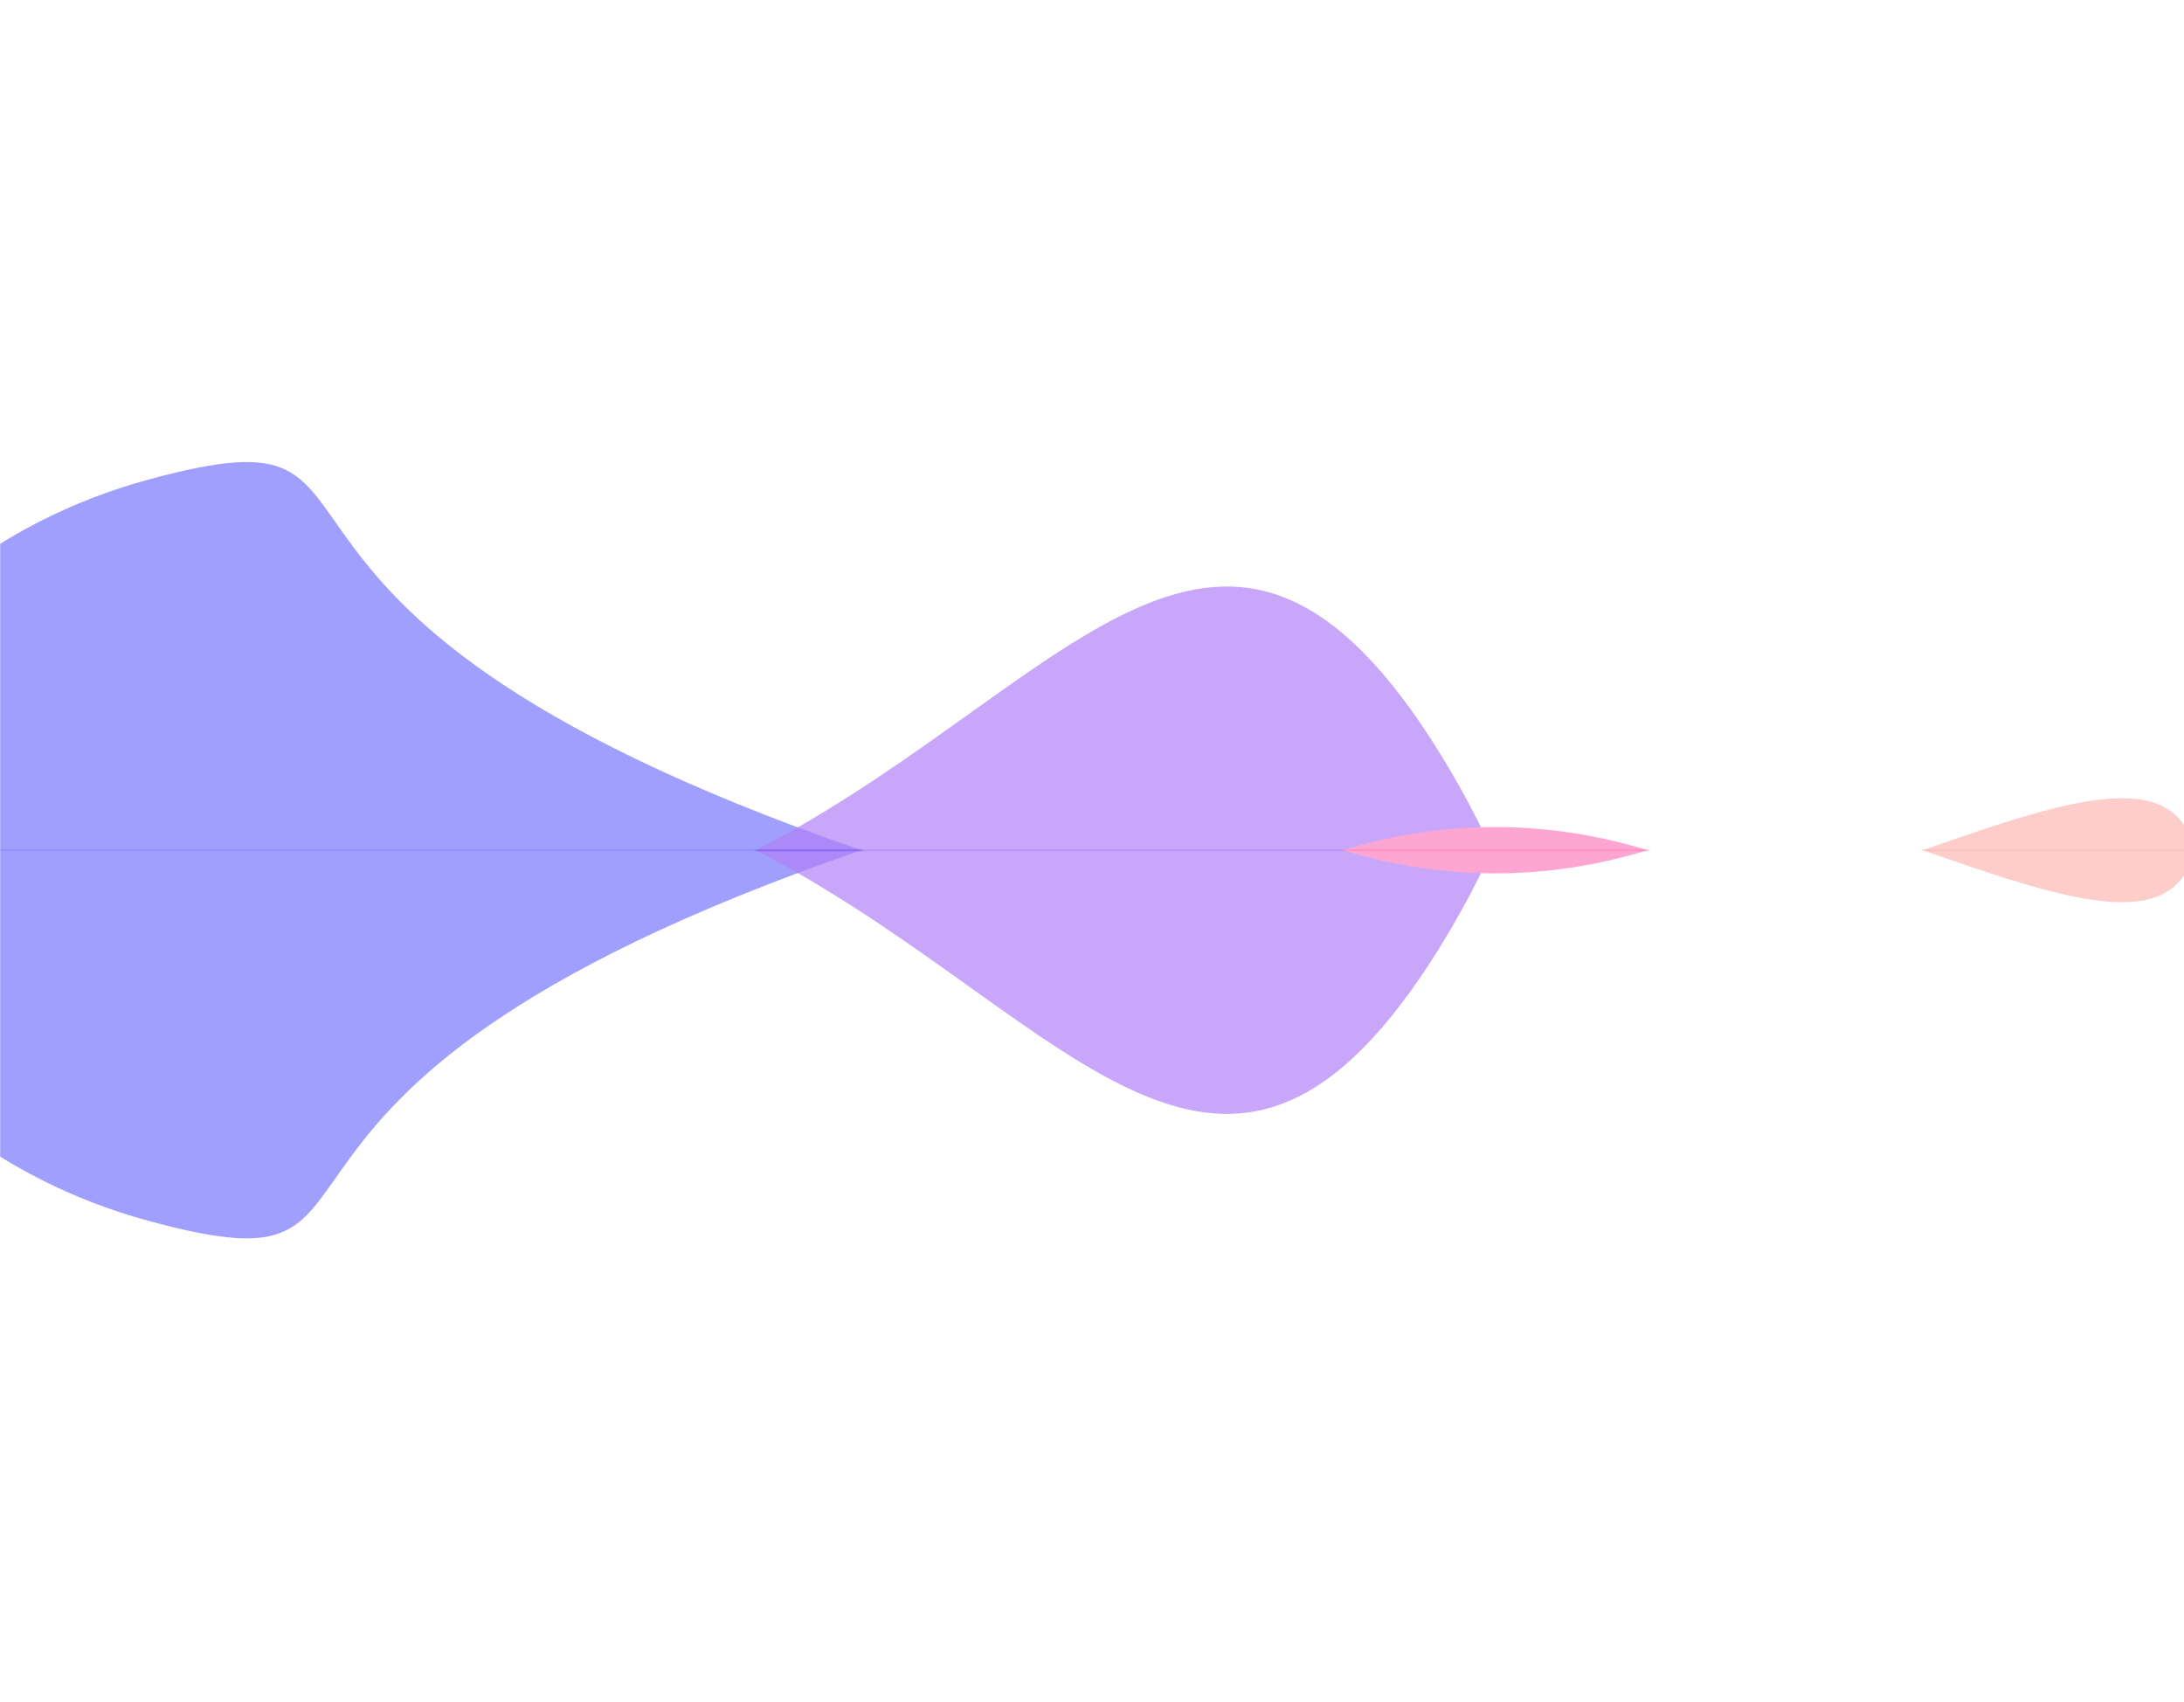 <svg width="1440" height="1122" viewBox="0 0 1440 1122" fill="none" xmlns="http://www.w3.org/2000/svg">
<g opacity="0.5">
<mask id="mask0_575_312" style="mask-type:alpha" maskUnits="userSpaceOnUse" x="0" y="0" width="1460" height="561">
<rect x="1459.38" y="560.5" width="1459.38" height="560.5" transform="rotate(180 1459.38 560.5)" fill="white"/>
<rect x="1459.38" y="560.5" width="1459.38" height="560.5" transform="rotate(180 1459.38 560.5)" fill="url(#paint0_linear_575_312)"/>
</mask>
<g mask="url(#mask0_575_312)">
<g filter="url(#filter0_f_575_312)">
<path d="M235.14 791.121C36.946 845.312 -100.38 969.558 -157.773 772.066C-215.167 574.575 -101.026 370.546 97.168 316.354C295.362 262.163 96.323 403.818 589.348 567.784C646.741 765.275 433.334 736.929 235.14 791.121Z" fill="#4140FE"/>
</g>
</g>
<g opacity="0.7">
<mask id="mask1_575_312" style="mask-type:alpha" maskUnits="userSpaceOnUse" x="0" y="126" width="1447" height="435">
<rect x="-3.05176e-05" y="126.367" width="1446.58" height="434.132" fill="white"/>
<rect x="-3.05176e-05" y="126.367" width="1446.58" height="434.132" fill="url(#paint1_linear_575_312)"/>
</mask>
<g mask="url(#mask1_575_312)">
<g filter="url(#filter1_f_575_312)">
<path d="M510.233 554.21C706.864 447.976 808.96 268.978 949.868 497.363C1090.78 725.748 1045.6 997.011 848.973 1103.24C652.341 1209.48 815.453 996.751 208.638 897.829C67.73 669.444 313.601 660.445 510.233 554.21Z" fill="#6202EE"/>
</g>
<g filter="url(#filter2_f_575_312)">
<path d="M1190.61 1381.27C954.348 1381.27 1099.67 563.608 593.757 583.174C1052.28 694.858 736.613 628.826 972.872 628.826C1209.13 628.826 1449.33 432.346 1449.33 583.174C1449.33 734.002 1426.87 1381.27 1190.61 1381.27Z" fill="#F87067"/>
</g>
<g filter="url(#filter3_f_575_312)">
<ellipse cx="985.867" cy="987.845" rx="385.104" ry="442.603" fill="#FF007F"/>
</g>
</g>
</g>
</g>
<g opacity="0.5">
<mask id="mask2_575_312" style="mask-type:alpha" maskUnits="userSpaceOnUse" x="0" y="560" width="1460" height="562">
<rect width="1459.38" height="560.5" transform="matrix(-1 -8.90917e-08 -8.57851e-08 1 1459.38 560.502)" fill="white"/>
<rect width="1459.38" height="560.5" transform="matrix(-1 -8.90917e-08 -8.57851e-08 1 1459.38 560.502)" fill="url(#paint2_linear_575_312)"/>
</mask>
<g mask="url(#mask2_575_312)">
<g filter="url(#filter4_f_575_312)">
<path d="M235.14 329.881C36.946 275.689 -100.38 151.444 -157.773 348.935C-215.167 546.427 -101.026 750.456 97.168 804.647C295.362 858.839 96.323 717.184 589.348 553.218C646.741 355.726 433.334 384.072 235.14 329.881Z" fill="#4140FE"/>
</g>
</g>
<g opacity="0.7">
<mask id="mask3_575_312" style="mask-type:alpha" maskUnits="userSpaceOnUse" x="0" y="560" width="1447" height="435">
<rect width="1446.58" height="434.133" transform="matrix(1 0 0 -1 0 994.632)" fill="white"/>
<rect width="1446.58" height="434.133" transform="matrix(1 0 0 -1 0 994.632)" fill="url(#paint3_linear_575_312)"/>
</mask>
<g mask="url(#mask3_575_312)">
<g filter="url(#filter5_f_575_312)">
<path d="M510.233 566.789C706.864 673.024 808.96 852.022 949.868 623.637C1090.78 395.251 1045.6 123.989 848.973 17.754C652.342 -88.48 815.453 124.248 208.638 223.171C67.73 451.556 313.601 460.555 510.233 566.789Z" fill="#6202EE"/>
</g>
<g filter="url(#filter6_f_575_312)">
<path d="M1190.61 -260.274C954.348 -260.274 1099.67 557.391 593.758 537.826C1052.28 426.141 736.613 492.174 972.873 492.174C1209.13 492.174 1449.33 688.654 1449.33 537.826C1449.33 386.998 1426.87 -260.274 1190.61 -260.274Z" fill="#F87067"/>
</g>
<g filter="url(#filter7_f_575_312)">
<ellipse rx="385.104" ry="442.603" transform="matrix(1 0 0 -1 985.868 133.154)" fill="#FF007F"/>
</g>
</g>
</g>
</g>
<defs>
<filter id="filter0_f_575_312" x="-372.614" y="104.6" width="1171.46" height="975.133" filterUnits="userSpaceOnUse" color-interpolation-filters="sRGB">
<feFlood flood-opacity="0" result="BackgroundImageFix"/>
<feBlend mode="normal" in="SourceGraphic" in2="BackgroundImageFix" result="shape"/>
<feGaussianBlur stdDeviation="100" result="effect1_foregroundBlur_575_312"/>
</filter>
<filter id="filter1_f_575_312" x="-33.015" y="186.673" width="1264.9" height="1145.55" filterUnits="userSpaceOnUse" color-interpolation-filters="sRGB">
<feFlood flood-opacity="0" result="BackgroundImageFix"/>
<feBlend mode="normal" in="SourceGraphic" in2="BackgroundImageFix" result="shape"/>
<feGaussianBlur stdDeviation="100" result="effect1_foregroundBlur_575_312"/>
</filter>
<filter id="filter2_f_575_312" x="393.757" y="326.224" width="1255.57" height="1255.05" filterUnits="userSpaceOnUse" color-interpolation-filters="sRGB">
<feFlood flood-opacity="0" result="BackgroundImageFix"/>
<feBlend mode="normal" in="SourceGraphic" in2="BackgroundImageFix" result="shape"/>
<feGaussianBlur stdDeviation="100" result="effect1_foregroundBlur_575_312"/>
</filter>
<filter id="filter3_f_575_312" x="400.764" y="345.242" width="1170.21" height="1285.21" filterUnits="userSpaceOnUse" color-interpolation-filters="sRGB">
<feFlood flood-opacity="0" result="BackgroundImageFix"/>
<feBlend mode="normal" in="SourceGraphic" in2="BackgroundImageFix" result="shape"/>
<feGaussianBlur stdDeviation="100" result="effect1_foregroundBlur_575_312"/>
</filter>
<filter id="filter4_f_575_312" x="-372.614" y="41.269" width="1171.46" height="975.133" filterUnits="userSpaceOnUse" color-interpolation-filters="sRGB">
<feFlood flood-opacity="0" result="BackgroundImageFix"/>
<feBlend mode="normal" in="SourceGraphic" in2="BackgroundImageFix" result="shape"/>
<feGaussianBlur stdDeviation="100" result="effect1_foregroundBlur_575_312"/>
</filter>
<filter id="filter5_f_575_312" x="-33.015" y="-211.225" width="1264.9" height="1145.55" filterUnits="userSpaceOnUse" color-interpolation-filters="sRGB">
<feFlood flood-opacity="0" result="BackgroundImageFix"/>
<feBlend mode="normal" in="SourceGraphic" in2="BackgroundImageFix" result="shape"/>
<feGaussianBlur stdDeviation="100" result="effect1_foregroundBlur_575_312"/>
</filter>
<filter id="filter6_f_575_312" x="393.758" y="-460.274" width="1255.57" height="1255.05" filterUnits="userSpaceOnUse" color-interpolation-filters="sRGB">
<feFlood flood-opacity="0" result="BackgroundImageFix"/>
<feBlend mode="normal" in="SourceGraphic" in2="BackgroundImageFix" result="shape"/>
<feGaussianBlur stdDeviation="100" result="effect1_foregroundBlur_575_312"/>
</filter>
<filter id="filter7_f_575_312" x="400.764" y="-509.449" width="1170.21" height="1285.21" filterUnits="userSpaceOnUse" color-interpolation-filters="sRGB">
<feFlood flood-opacity="0" result="BackgroundImageFix"/>
<feBlend mode="normal" in="SourceGraphic" in2="BackgroundImageFix" result="shape"/>
<feGaussianBlur stdDeviation="100" result="effect1_foregroundBlur_575_312"/>
</filter>
<linearGradient id="paint0_linear_575_312" x1="1484.92" y1="580.474" x2="2629.98" y2="1474.61" gradientUnits="userSpaceOnUse">
<stop stop-color="#8F94FB"/>
<stop offset="1" stop-color="#4E54C8"/>
</linearGradient>
<linearGradient id="paint1_linear_575_312" x1="25.315" y1="141.837" x2="939.479" y2="1055.37" gradientUnits="userSpaceOnUse">
<stop stop-color="#8F94FB"/>
<stop offset="1" stop-color="#4E54C8"/>
</linearGradient>
<linearGradient id="paint2_linear_575_312" x1="25.539" y1="19.973" x2="1170.59" y2="914.107" gradientUnits="userSpaceOnUse">
<stop stop-color="#8F94FB"/>
<stop offset="1" stop-color="#4E54C8"/>
</linearGradient>
<linearGradient id="paint3_linear_575_312" x1="25.315" y1="15.47" x2="939.48" y2="929.007" gradientUnits="userSpaceOnUse">
<stop stop-color="#8F94FB"/>
<stop offset="1" stop-color="#4E54C8"/>
</linearGradient>
</defs>
</svg>
